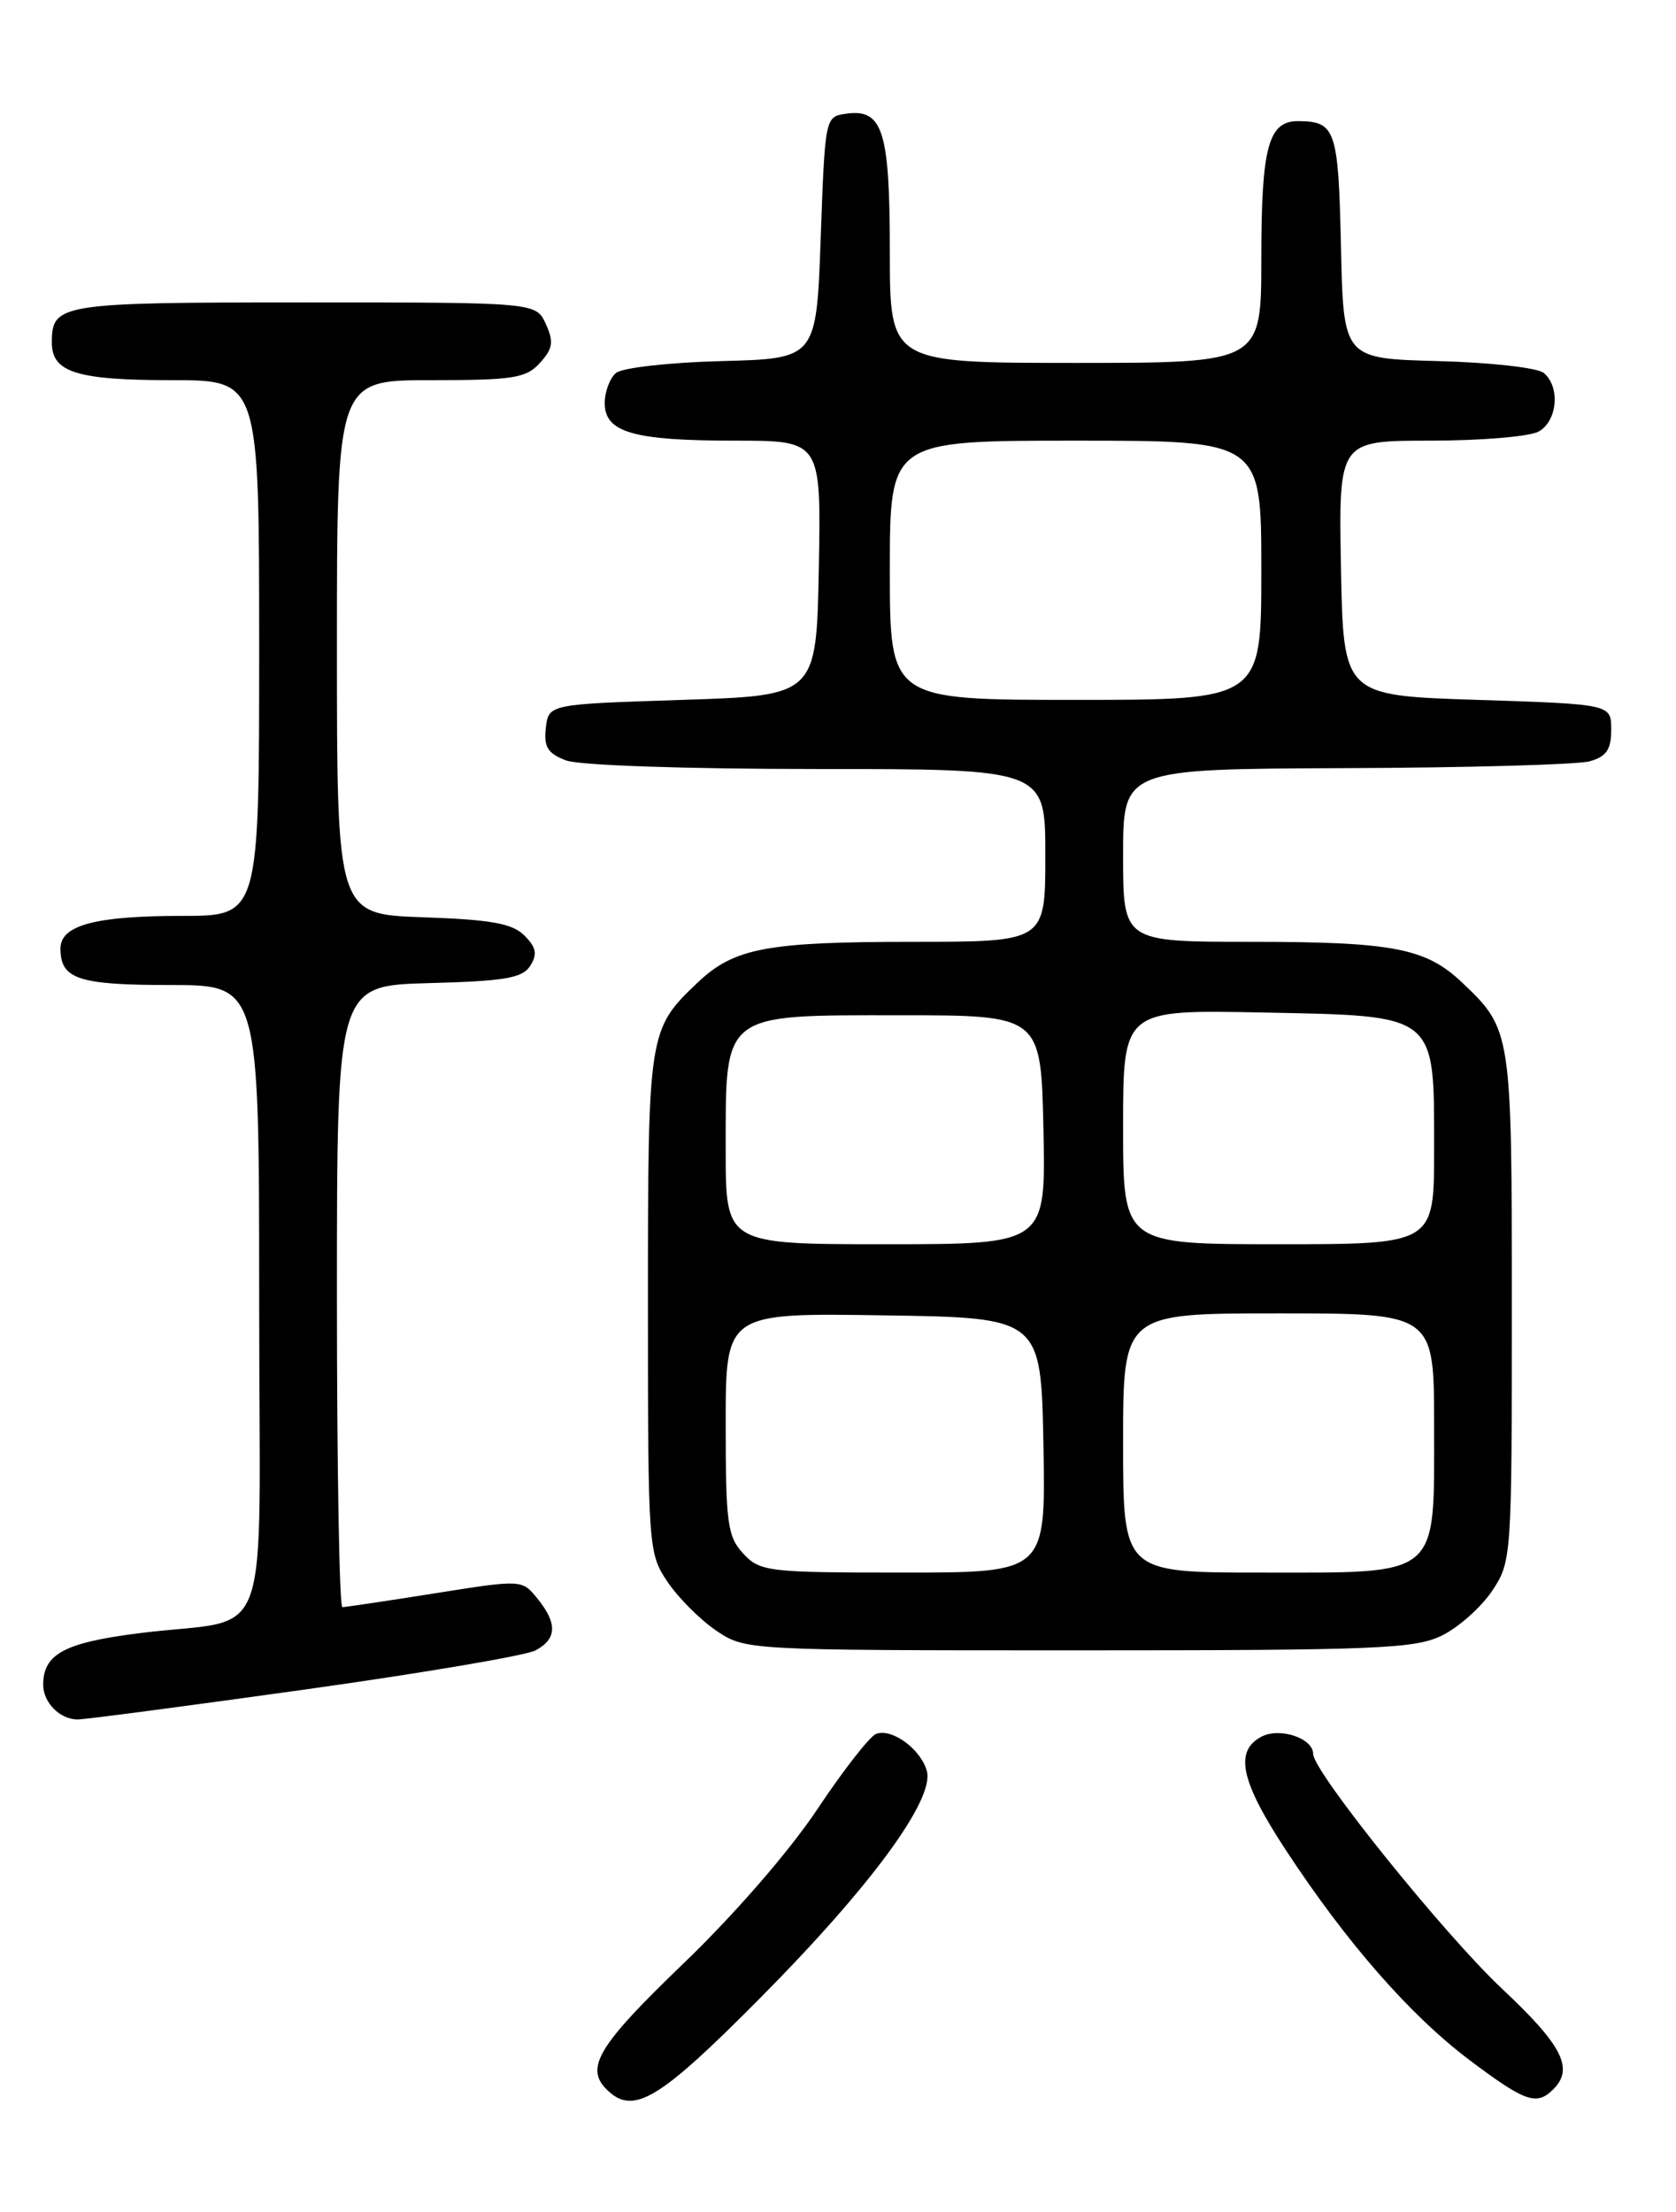 <?xml version="1.0" encoding="UTF-8" standalone="no"?>
<!DOCTYPE svg PUBLIC "-//W3C//DTD SVG 1.1//EN" "http://www.w3.org/Graphics/SVG/1.1/DTD/svg11.dtd" >
<svg xmlns="http://www.w3.org/2000/svg" xmlns:xlink="http://www.w3.org/1999/xlink" version="1.1" viewBox="0 0 194 256">
 <g >
 <path fill="currentColor"
d=" M 87.98 231.25 C 100.76 218.37 108.15 208.31 107.29 204.99 C 106.62 202.46 103.24 199.97 101.41 200.67 C 100.67 200.96 97.59 204.90 94.58 209.43 C 91.35 214.27 84.96 221.63 79.05 227.30 C 69.30 236.67 67.69 239.29 70.20 241.80 C 73.27 244.87 76.19 243.14 87.98 231.25 Z  M 179.80 241.80 C 182.21 239.39 180.85 236.72 173.88 230.18 C 167.20 223.92 152.00 205.03 152.00 202.99 C 152.00 201.16 148.11 199.87 146.00 201.00 C 142.86 202.68 143.60 206.14 148.84 214.12 C 155.87 224.84 163.24 233.26 170.14 238.45 C 176.55 243.27 177.87 243.73 179.80 241.80 Z  M 35.26 195.54 C 48.85 193.64 60.88 191.60 61.98 191.01 C 64.47 189.68 64.54 187.89 62.21 185.01 C 60.42 182.80 60.42 182.80 50.34 184.40 C 44.80 185.28 39.98 186.00 39.63 186.00 C 39.28 186.00 39.00 169.82 39.00 150.03 C 39.00 114.07 39.00 114.07 49.64 113.78 C 58.45 113.55 60.48 113.20 61.38 111.77 C 62.22 110.43 62.07 109.64 60.70 108.27 C 59.30 106.87 56.85 106.43 48.97 106.16 C 39.00 105.81 39.00 105.81 39.00 74.91 C 39.00 44.00 39.00 44.00 49.85 44.00 C 59.43 44.00 60.90 43.77 62.50 42.00 C 64.00 40.34 64.12 39.56 63.18 37.50 C 62.04 35.00 62.04 35.00 35.22 35.00 C 6.87 35.00 6.00 35.14 6.00 39.66 C 6.00 43.10 8.90 44.00 19.93 44.00 C 30.00 44.00 30.00 44.00 30.00 75.00 C 30.00 106.00 30.00 106.00 21.07 106.00 C 11.01 106.00 7.00 107.08 7.00 109.78 C 7.00 113.32 9.06 114.00 19.70 114.00 C 30.00 114.00 30.00 114.00 30.00 150.42 C 30.00 192.17 31.87 187.00 16.00 189.03 C 7.43 190.12 5.00 191.44 5.00 194.99 C 5.00 197.04 6.94 199.00 8.98 199.00 C 9.84 199.00 21.67 197.44 35.26 195.54 Z  M 166.98 189.25 C 168.89 188.29 171.48 185.97 172.73 184.10 C 174.96 180.76 175.00 180.21 175.00 151.30 C 175.00 119.39 174.96 119.14 169.26 113.73 C 165.05 109.73 161.28 109.00 144.76 109.00 C 130.00 109.00 130.00 109.00 130.00 99.00 C 130.00 89.00 130.00 89.00 155.75 88.90 C 169.91 88.85 182.62 88.49 184.00 88.11 C 185.95 87.56 186.50 86.75 186.50 84.45 C 186.50 81.50 186.50 81.50 171.00 81.00 C 155.50 80.50 155.50 80.50 155.22 65.75 C 154.95 51.00 154.95 51.00 165.54 51.00 C 171.36 51.00 177.00 50.53 178.07 49.96 C 180.27 48.78 180.64 44.78 178.69 43.16 C 177.97 42.56 172.46 41.94 166.44 41.79 C 155.50 41.50 155.50 41.50 155.22 28.54 C 154.92 15.00 154.60 14.05 150.29 14.02 C 146.81 13.99 146.00 16.99 146.00 29.93 C 146.00 42.00 146.00 42.00 124.50 42.00 C 103.00 42.00 103.00 42.00 103.00 29.19 C 103.00 15.12 102.19 12.56 97.94 13.16 C 95.51 13.50 95.50 13.57 95.00 27.50 C 94.50 41.50 94.50 41.50 83.56 41.79 C 77.54 41.94 72.03 42.56 71.31 43.16 C 70.59 43.76 70.00 45.33 70.00 46.65 C 70.00 50.05 73.30 51.00 85.09 51.00 C 95.05 51.00 95.05 51.00 94.78 65.75 C 94.50 80.50 94.50 80.50 79.00 81.00 C 63.50 81.50 63.50 81.50 63.18 84.25 C 62.93 86.44 63.40 87.20 65.50 88.00 C 67.01 88.58 79.35 89.00 94.57 89.00 C 121.00 89.00 121.00 89.00 121.00 99.00 C 121.00 109.00 121.00 109.00 105.74 109.00 C 88.72 109.00 84.97 109.71 80.74 113.73 C 75.05 119.14 75.00 119.44 75.00 150.80 C 75.00 179.21 75.04 179.76 77.27 183.08 C 78.52 184.93 81.07 187.48 82.92 188.73 C 86.29 190.99 86.40 191.00 124.90 191.00 C 159.65 191.00 163.85 190.82 166.98 189.25 Z  M 86.04 179.81 C 84.21 177.84 84.00 176.32 84.00 164.79 C 84.00 151.95 84.00 151.95 102.25 152.23 C 120.50 152.50 120.50 152.50 120.78 167.25 C 121.05 182.00 121.05 182.00 104.57 182.00 C 88.89 182.00 87.98 181.89 86.04 179.81 Z  M 130.00 167.00 C 130.00 152.00 130.00 152.00 148.00 152.00 C 166.00 152.00 166.00 152.00 166.00 165.00 C 166.00 182.75 166.89 182.00 146.00 182.00 C 130.00 182.00 130.00 182.00 130.00 167.00 Z  M 84.00 133.11 C 84.00 117.09 83.47 117.50 104.16 117.50 C 120.50 117.50 120.50 117.50 120.78 130.75 C 121.06 144.00 121.06 144.00 102.53 144.00 C 84.00 144.00 84.00 144.00 84.00 133.11 Z  M 130.00 130.43 C 130.00 116.86 130.00 116.86 146.09 117.18 C 166.49 117.59 166.00 117.19 166.00 133.11 C 166.00 144.00 166.00 144.00 148.00 144.00 C 130.00 144.00 130.00 144.00 130.00 130.43 Z  M 103.00 66.00 C 103.00 51.00 103.00 51.00 124.50 51.00 C 146.00 51.00 146.00 51.00 146.00 66.00 C 146.00 81.00 146.00 81.00 124.50 81.00 C 103.00 81.00 103.00 81.00 103.00 66.00 Z "/>
</g>
</svg>